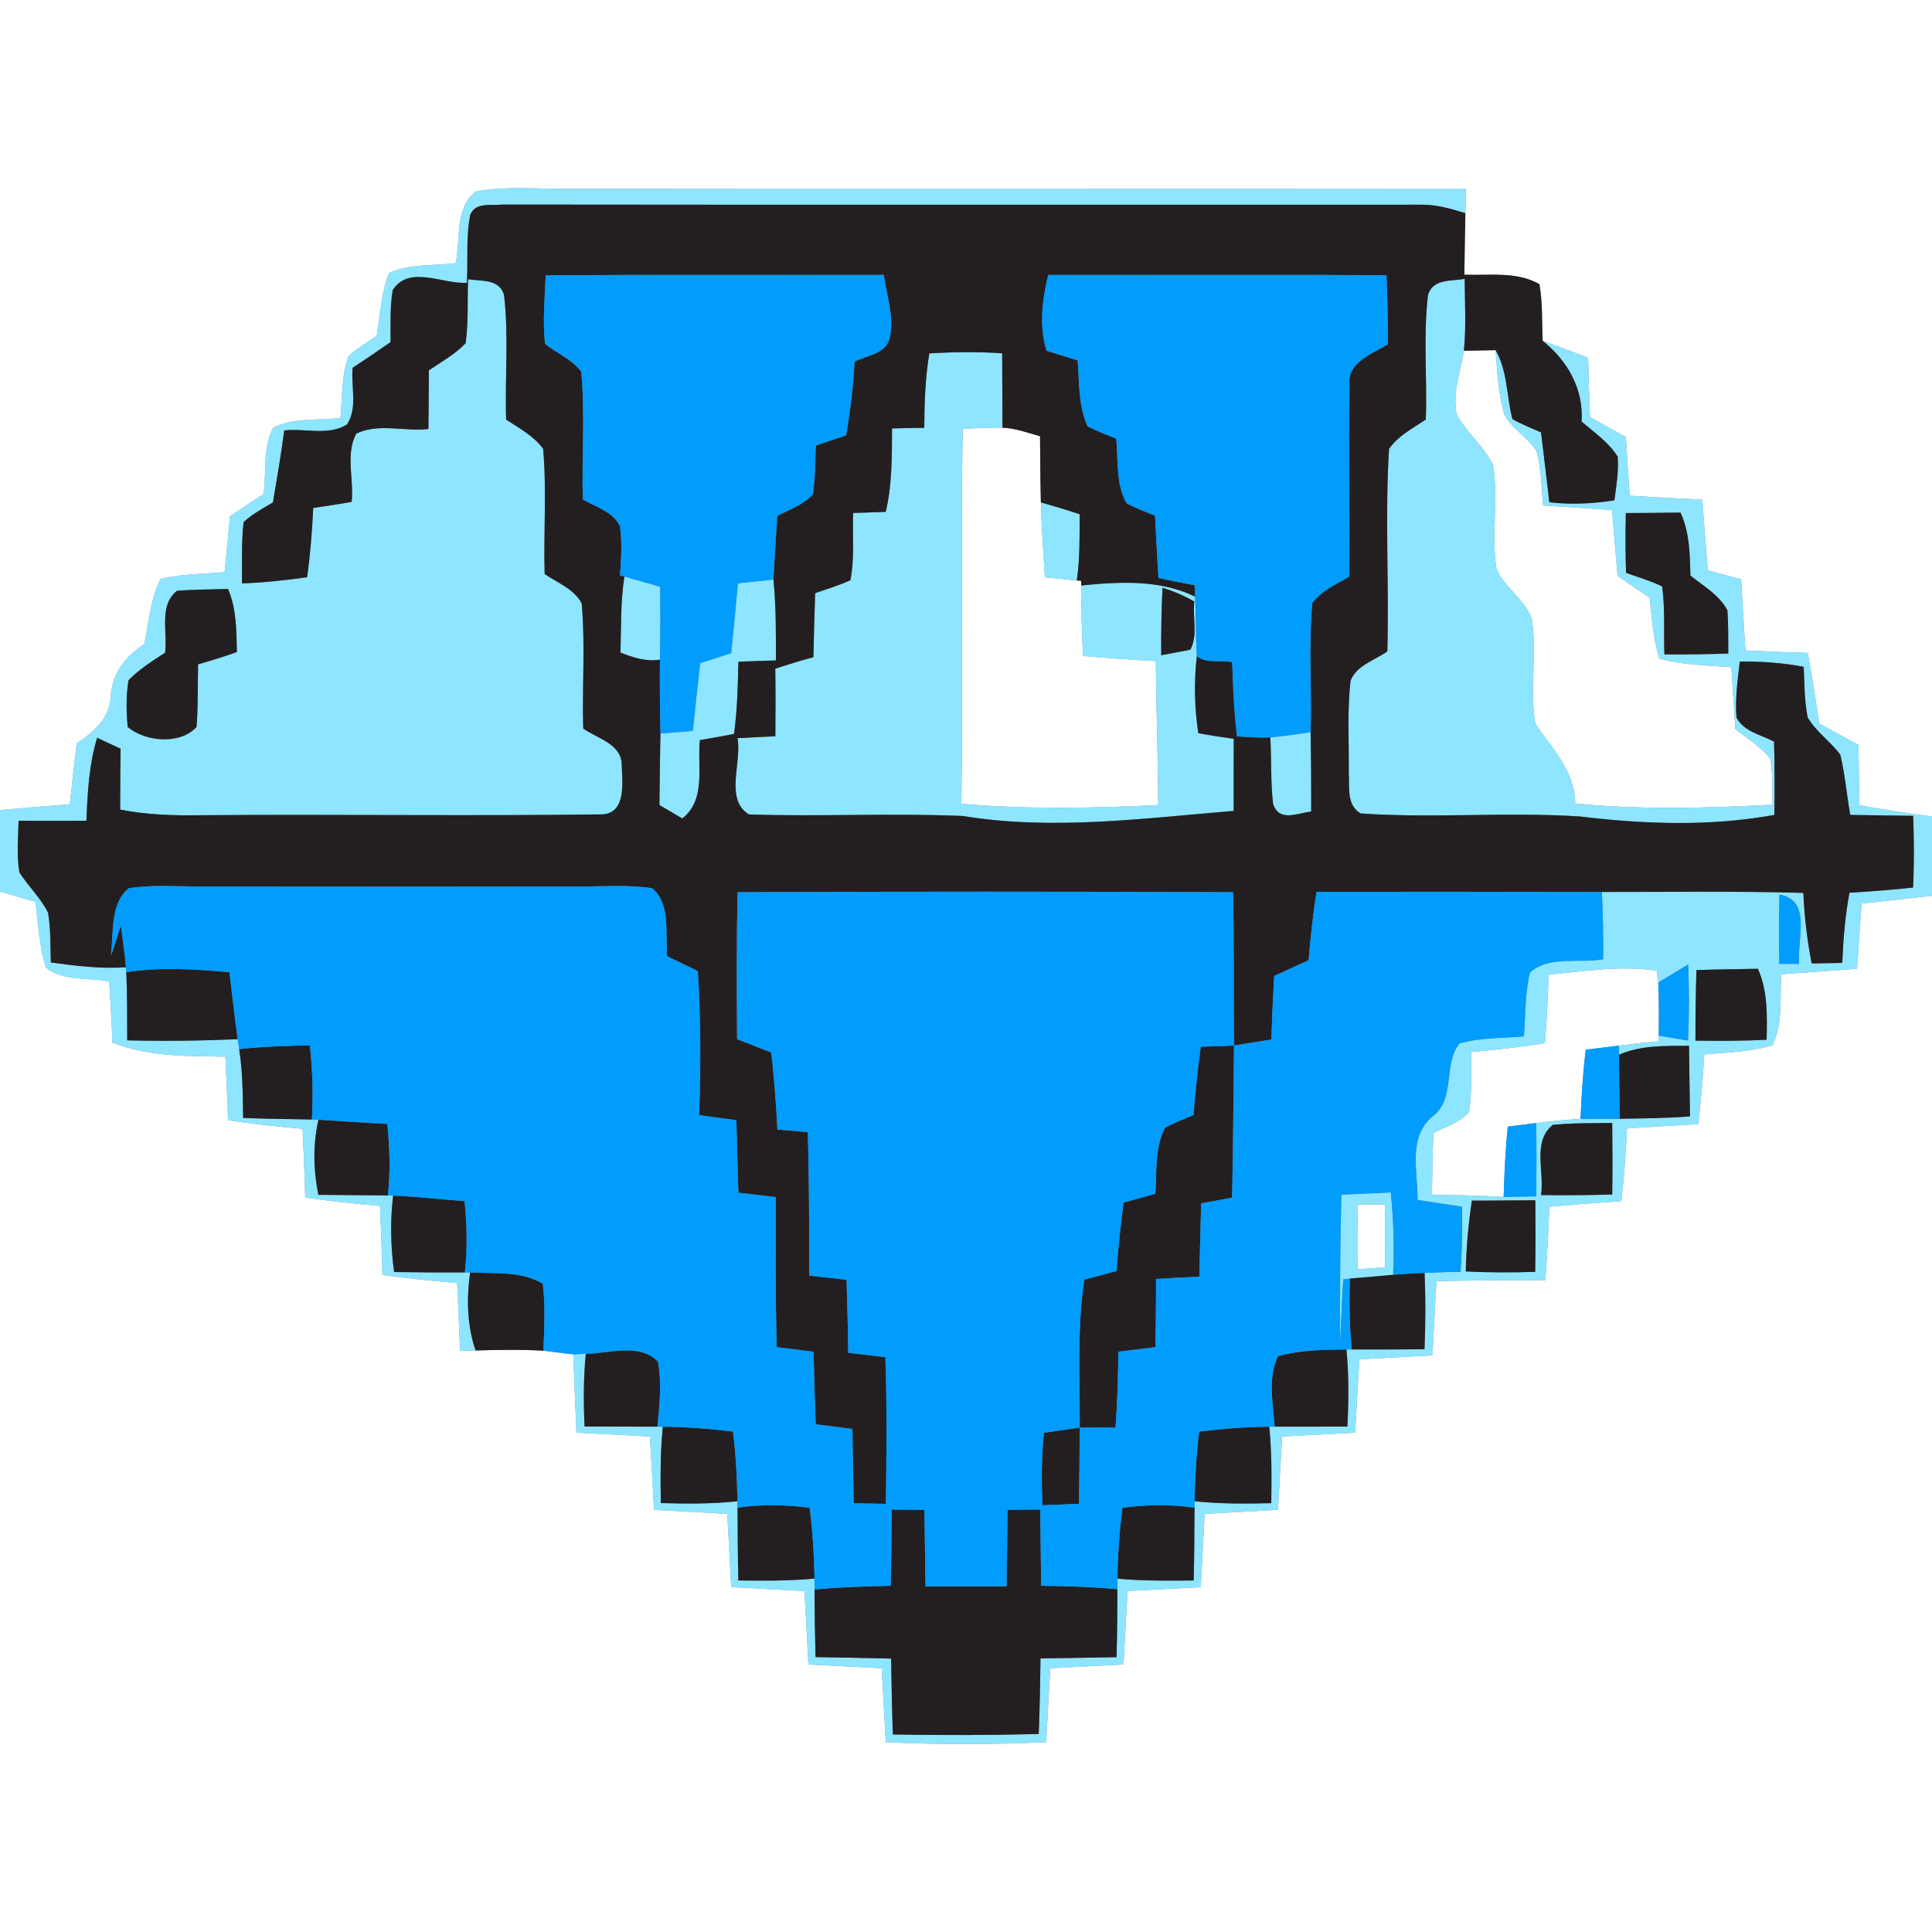 <?xml version="1.0" encoding="UTF-8" ?>
<!DOCTYPE svg PUBLIC "-//W3C//DTD SVG 1.1//EN" "http://www.w3.org/Graphics/SVG/1.1/DTD/svg11.dtd">
<svg width="250pt" height="250pt" viewBox="0 0 250 250" version="1.1" xmlns="http://www.w3.org/2000/svg">
<rect x="0" y="0" width="250" height="250" fill="#808080" stroke="none"/>
<g id="#ffffffff">
<path fill="#ffffff" opacity="1.00" d=" M 0.00 0.00 L 250.00 0.00 L 250.00 105.65 C 246.85 105.26 243.73 104.75 240.61 104.20 C 240.56 101.60 240.52 99.01 240.49 96.41 C 238.79 95.48 237.08 94.54 235.39 93.61 C 234.96 90.56 234.49 87.52 233.92 84.49 C 231.23 84.41 228.55 84.29 225.86 84.17 C 225.66 81.10 225.47 78.03 225.30 74.96 C 223.86 74.58 222.42 74.19 220.99 73.81 C 220.72 70.76 220.49 67.71 220.28 64.66 C 217.14 64.51 214.01 64.34 210.88 64.15 C 210.70 61.63 210.54 59.10 210.39 56.57 C 208.84 55.70 207.29 54.83 205.74 53.97 C 205.65 51.41 205.56 48.85 205.50 46.29 C 203.54 45.55 201.58 44.81 199.61 44.09 C 199.52 41.65 199.62 39.18 199.20 36.77 C 196.24 35.09 192.73 35.67 189.49 35.55 C 189.53 32.89 189.55 30.24 189.62 27.59 C 189.64 26.55 189.66 25.51 189.68 24.47 C 151.12 24.42 112.56 24.50 74.00 24.44 C 69.87 24.50 65.68 24.03 61.59 24.77 C 58.79 26.82 59.64 31.03 58.96 34.06 C 56.10 34.42 53.02 34.10 50.35 35.32 C 49.31 37.90 49.20 40.74 48.74 43.46 C 47.50 44.30 46.20 45.08 45.09 46.10 C 44.15 48.64 44.33 51.42 44.05 54.08 C 41.18 54.47 37.97 53.97 35.36 55.35 C 33.98 57.90 34.50 61.09 34.11 63.92 C 32.67 64.87 31.22 65.82 29.77 66.78 C 29.54 69.20 29.31 71.62 29.06 74.04 C 26.29 74.26 23.50 74.29 20.78 74.90 C 19.46 77.53 19.28 80.53 18.66 83.37 C 16.25 84.89 14.52 87.11 14.34 90.03 C 14.23 92.90 12.16 94.73 9.93 96.18 C 9.60 98.81 9.32 101.44 9.04 104.07 C 6.03 104.31 3.01 104.55 0.00 104.82 L 0.00 0.00 Z" />
<path fill="#ffffff" opacity="1.00" d=" M 188.50 53.63 C 187.90 50.87 189.00 48.11 189.43 45.39 C 190.45 45.37 192.50 45.33 193.53 45.31 C 193.76 48.08 193.86 50.91 194.65 53.60 C 195.61 55.50 197.69 56.55 198.82 58.36 C 199.45 60.65 199.47 63.05 199.68 65.41 C 202.66 65.60 205.63 65.79 208.60 66.01 C 208.82 68.85 209.07 71.70 209.32 74.54 C 210.70 75.47 212.08 76.41 213.46 77.35 C 213.75 80.00 213.92 82.68 214.72 85.24 C 217.76 86.05 220.92 86.10 224.04 86.34 C 224.21 89.01 224.38 91.69 224.55 94.36 C 226.13 95.55 227.85 96.64 229.10 98.21 C 229.41 100.16 229.33 102.15 229.36 104.13 C 220.86 104.58 212.31 104.80 203.83 103.98 C 203.80 99.75 200.83 96.87 198.66 93.62 C 197.91 89.14 198.92 84.56 198.21 80.08 C 197.29 77.56 194.72 76.07 193.65 73.63 C 192.92 69.16 193.96 64.58 193.18 60.11 C 191.99 57.70 189.75 56.01 188.50 53.63 Z" />
<path fill="#ffffff" opacity="1.00" d=" M 124.57 55.49 C 126.29 55.41 128.00 55.32 129.72 55.34 C 131.39 55.42 132.98 55.99 134.58 56.45 C 134.61 59.31 134.61 62.16 134.69 65.01 C 134.78 68.25 135.00 71.48 135.21 74.71 C 136.58 74.85 137.96 74.98 139.34 75.11 L 139.91 75.16 L 139.91 75.76 C 139.89 78.80 140.01 81.84 140.14 84.88 C 143.28 85.15 146.41 85.38 149.56 85.55 C 149.62 91.76 149.84 97.96 149.88 104.17 C 141.39 104.59 132.87 104.74 124.40 104.01 C 124.62 87.84 124.29 71.66 124.57 55.49 Z" />
<path fill="#ffffff" opacity="1.00" d=" M 0.00 115.37 C 1.52 115.83 3.05 116.25 4.58 116.68 C 4.95 119.53 5.08 122.44 5.93 125.20 C 8.13 127.01 11.45 126.46 14.13 127.01 C 14.30 129.64 14.45 132.27 14.55 134.91 C 19.20 136.75 24.25 136.66 29.17 136.73 C 29.30 139.47 29.42 142.21 29.51 144.95 C 32.71 145.45 35.93 145.78 39.15 146.07 C 39.30 149.03 39.42 151.99 39.50 154.96 C 42.71 155.44 45.94 155.77 49.17 156.05 C 49.31 159.02 49.41 162.00 49.49 164.97 C 52.70 165.43 55.92 165.75 59.15 166.02 C 59.30 168.94 59.42 171.87 59.53 174.80 C 60.03 174.79 61.04 174.76 61.54 174.75 C 64.46 174.67 67.39 174.61 70.32 174.78 C 71.61 174.92 72.89 175.12 74.18 175.25 C 74.32 178.63 74.44 182.01 74.59 185.39 C 77.76 185.56 80.93 185.72 84.10 185.88 C 84.29 189.04 84.46 192.21 84.63 195.38 C 87.79 195.55 90.95 195.72 94.11 195.89 C 94.28 199.05 94.45 202.21 94.62 205.38 C 97.78 205.55 100.94 205.71 104.10 205.88 C 104.27 209.05 104.44 212.22 104.61 215.39 C 107.77 215.55 110.93 215.70 114.09 215.87 C 114.27 219.06 114.44 222.25 114.62 225.44 C 121.54 225.76 128.46 225.75 135.37 225.44 C 135.55 222.25 135.72 219.06 135.90 215.87 C 139.06 215.70 142.22 215.54 145.38 215.38 C 145.55 212.21 145.72 209.05 145.90 205.88 C 149.06 205.71 152.22 205.55 155.38 205.38 C 155.55 202.22 155.71 199.05 155.88 195.89 C 159.04 195.72 162.20 195.55 165.37 195.37 C 165.54 192.21 165.72 189.04 165.90 185.88 C 169.05 185.72 172.20 185.56 175.35 185.39 C 175.53 182.22 175.71 179.06 175.90 175.89 C 179.05 175.73 182.20 175.56 185.36 175.39 C 185.53 172.19 185.69 168.99 185.88 165.79 C 190.58 165.67 195.28 165.64 199.97 165.65 C 200.20 162.48 200.36 159.32 200.48 156.15 C 203.58 155.88 206.68 155.64 209.79 155.43 C 210.15 152.30 210.38 149.16 210.53 146.02 C 213.60 145.81 216.68 145.63 219.75 145.46 C 220.10 142.46 220.36 139.45 220.53 136.44 C 223.49 136.20 226.49 136.09 229.35 135.27 C 230.74 132.42 230.29 129.13 230.50 126.07 C 233.76 125.83 237.03 125.61 240.30 125.36 C 240.48 122.55 240.68 119.73 240.89 116.92 C 243.93 116.59 246.97 116.27 250.00 115.90 L 250.00 250.00 L 0.00 250.00 L 0.00 115.37 Z" />
<path fill="#ffffff" opacity="1.00" d=" M 200.39 126.11 C 205.03 125.69 209.72 124.89 214.38 125.61 C 214.43 125.99 214.53 126.75 214.58 127.14 C 214.69 129.43 214.66 131.72 214.64 134.01 L 214.63 134.74 C 212.92 134.90 211.20 135.08 209.50 135.30 C 208.06 135.48 206.62 135.65 205.19 135.83 C 204.84 138.80 204.64 141.79 204.52 144.78 C 202.61 144.91 200.70 145.09 198.80 145.32 C 197.56 145.47 196.33 145.62 195.10 145.78 C 194.80 148.81 194.66 151.84 194.57 154.88 C 191.48 154.69 188.38 154.63 185.29 154.63 C 185.32 151.96 185.37 149.29 185.48 146.63 C 187.04 145.77 188.94 145.29 190.10 143.87 C 190.48 141.31 190.36 138.71 190.37 136.13 C 193.56 135.84 196.74 135.50 199.91 134.99 C 200.15 132.03 200.30 129.07 200.39 126.11 Z" />
<path fill="#ffffff" opacity="1.00" d=" M 175.71 155.86 C 176.59 155.86 178.36 155.86 179.24 155.85 C 179.26 158.57 179.26 161.28 179.23 163.99 C 178.34 164.06 176.56 164.18 175.67 164.24 C 175.61 161.45 175.62 158.65 175.71 155.86 Z" />
</g>
<g id="#8ee5ffff">
<path fill="#8ee5ff" opacity="1.00" d=" M 61.59 24.77 C 65.68 24.03 69.87 24.50 74.00 24.44 C 112.56 24.50 151.12 24.42 189.68 24.47 C 189.66 25.51 189.64 26.55 189.62 27.59 C 187.82 27.03 185.98 26.49 184.09 26.49 C 144.39 26.48 104.69 26.52 64.99 26.47 C 63.55 26.65 61.55 26.10 60.85 27.79 C 60.28 30.68 60.57 33.66 60.42 36.59 C 57.32 36.82 52.97 34.23 50.82 37.53 C 50.43 39.75 50.57 42.02 50.54 44.27 C 48.92 45.40 47.29 46.51 45.63 47.59 C 45.40 50.03 46.31 52.73 44.91 54.92 C 42.48 56.44 39.48 55.39 36.78 55.70 C 36.37 58.82 35.84 61.91 35.32 65.01 C 34.02 65.80 32.65 66.51 31.53 67.55 C 31.21 70.18 31.35 72.84 31.31 75.49 C 34.13 75.39 36.94 75.10 39.74 74.69 C 40.15 71.72 40.39 68.73 40.53 65.73 C 42.19 65.49 43.84 65.24 45.50 64.95 C 45.83 62.03 44.66 58.81 46.10 56.11 C 48.98 54.71 52.34 55.88 55.44 55.51 C 55.45 52.98 55.48 50.45 55.50 47.92 C 57.12 46.81 58.89 45.86 60.25 44.41 C 60.64 41.67 60.46 38.89 60.57 36.13 C 62.30 36.42 64.57 36.04 65.22 38.15 C 65.86 43.51 65.31 48.92 65.50 54.30 C 67.18 55.42 69.06 56.39 70.28 58.07 C 70.76 63.46 70.32 68.88 70.48 74.29 C 72.16 75.41 74.26 76.21 75.27 78.07 C 75.75 83.46 75.31 88.88 75.47 94.27 C 77.30 95.57 80.48 96.28 80.45 99.01 C 80.52 101.22 81.07 105.16 77.98 105.38 C 60.66 105.61 43.33 105.35 26.01 105.49 C 22.51 105.55 18.99 105.44 15.55 104.76 C 15.56 102.13 15.56 99.50 15.60 96.88 C 14.84 96.53 13.32 95.82 12.57 95.47 C 11.51 98.95 11.33 102.59 11.18 106.20 C 8.26 106.22 5.33 106.23 2.41 106.20 C 2.35 108.43 2.14 110.68 2.51 112.89 C 3.66 114.69 5.26 116.18 6.22 118.10 C 6.58 120.23 6.51 122.39 6.58 124.54 C 9.80 124.99 13.04 125.38 16.30 125.17 L 16.34 125.80 C 16.48 128.73 16.45 131.68 16.46 134.62 C 21.22 134.74 25.99 134.68 30.76 134.47 C 30.81 134.79 30.90 135.43 30.95 135.76 C 31.41 138.70 31.42 141.69 31.46 144.66 C 34.42 144.78 37.39 144.81 40.36 144.86 L 41.21 144.89 C 40.48 148.09 40.55 151.40 41.19 154.61 C 44.19 154.65 47.19 154.65 50.19 154.69 L 50.87 154.71 C 50.48 158.00 50.55 161.32 51.00 164.60 C 54.05 164.65 57.10 164.67 60.15 164.65 L 60.83 164.65 C 60.37 168.03 60.42 171.49 61.54 174.75 C 61.04 174.76 60.03 174.79 59.53 174.80 C 59.42 171.87 59.30 168.94 59.15 166.02 C 55.92 165.75 52.70 165.43 49.49 164.97 C 49.41 162.00 49.31 159.02 49.17 156.05 C 45.94 155.77 42.71 155.44 39.50 154.96 C 39.42 151.99 39.30 149.03 39.15 146.07 C 35.93 145.78 32.71 145.45 29.51 144.95 C 29.42 142.21 29.30 139.47 29.17 136.73 C 24.25 136.66 19.20 136.75 14.55 134.91 C 14.45 132.27 14.30 129.64 14.13 127.01 C 11.45 126.46 8.13 127.01 5.93 125.20 C 5.08 122.44 4.95 119.53 4.58 116.68 C 3.05 116.25 1.52 115.83 0.00 115.37 L 0.00 104.82 C 3.01 104.55 6.03 104.31 9.04 104.07 C 9.32 101.44 9.60 98.81 9.93 96.18 C 12.16 94.73 14.23 92.90 14.34 90.03 C 14.52 87.11 16.25 84.89 18.66 83.37 C 19.28 80.53 19.46 77.53 20.78 74.90 C 23.50 74.29 26.29 74.26 29.06 74.04 C 29.31 71.62 29.54 69.20 29.77 66.78 C 31.22 65.82 32.67 64.87 34.11 63.92 C 34.50 61.09 33.98 57.90 35.36 55.35 C 37.97 53.97 41.18 54.47 44.05 54.08 C 44.33 51.42 44.15 48.64 45.09 46.10 C 46.20 45.08 47.50 44.30 48.74 43.46 C 49.20 40.74 49.31 37.90 50.35 35.32 C 53.02 34.10 56.10 34.42 58.96 34.06 C 59.64 31.03 58.79 26.82 61.59 24.77 M 22.88 76.46 C 20.50 78.40 21.73 81.79 21.36 84.46 C 19.71 85.54 18.01 86.60 16.63 88.02 C 16.30 90.02 16.34 92.06 16.52 94.07 C 18.83 96.00 23.33 96.40 25.43 94.06 C 25.65 91.36 25.57 88.66 25.63 85.96 C 27.33 85.49 29.00 84.95 30.65 84.38 C 30.59 81.62 30.62 78.79 29.50 76.21 C 27.30 76.29 25.08 76.26 22.88 76.46 Z" />
<path fill="#8ee5ff" opacity="1.00" d=" M 184.78 38.16 C 185.45 36.02 187.78 36.42 189.53 36.08 C 189.55 39.18 189.73 42.30 189.43 45.39 C 189.00 48.11 187.90 50.87 188.50 53.63 C 189.75 56.01 191.99 57.70 193.18 60.11 C 193.96 64.58 192.92 69.16 193.65 73.63 C 194.72 76.07 197.29 77.56 198.21 80.08 C 198.92 84.56 197.91 89.14 198.66 93.62 C 200.83 96.87 203.80 99.75 203.83 103.98 C 212.31 104.80 220.86 104.58 229.36 104.13 C 229.33 102.15 229.41 100.16 229.10 98.21 C 227.85 96.64 226.13 95.55 224.55 94.36 C 224.38 91.69 224.21 89.01 224.04 86.34 C 220.92 86.10 217.76 86.05 214.72 85.24 C 213.92 82.68 213.75 80.00 213.46 77.35 C 212.08 76.41 210.70 75.47 209.32 74.54 C 209.07 71.70 208.82 68.85 208.60 66.01 C 205.63 65.79 202.66 65.60 199.68 65.41 C 199.47 63.05 199.45 60.65 198.82 58.36 C 197.69 56.55 195.61 55.50 194.65 53.60 C 193.86 50.91 193.76 48.08 193.53 45.31 C 195.10 48.02 194.93 51.27 195.71 54.23 C 196.90 54.91 198.16 55.41 199.41 55.95 C 199.76 58.97 200.15 61.97 200.48 64.99 C 203.28 65.33 206.11 65.17 208.90 64.75 C 209.15 62.87 209.47 60.98 209.33 59.08 C 208.15 57.23 206.31 55.96 204.66 54.56 C 204.93 50.32 202.84 46.68 199.61 44.09 C 201.58 44.81 203.54 45.55 205.50 46.29 C 205.56 48.85 205.65 51.41 205.74 53.97 C 207.29 54.83 208.84 55.70 210.39 56.57 C 210.54 59.10 210.70 61.63 210.88 64.15 C 214.01 64.34 217.14 64.51 220.28 64.66 C 220.49 67.71 220.72 70.76 220.99 73.81 C 222.42 74.19 223.86 74.58 225.30 74.96 C 225.47 78.03 225.66 81.10 225.86 84.17 C 228.55 84.29 231.23 84.41 233.92 84.49 C 234.49 87.52 234.96 90.56 235.39 93.61 C 237.08 94.54 238.79 95.48 240.49 96.41 C 240.52 99.01 240.56 101.60 240.61 104.20 C 243.73 104.75 246.85 105.26 250.00 105.65 L 250.00 115.90 C 246.97 116.27 243.93 116.59 240.89 116.92 C 240.68 119.73 240.48 122.55 240.30 125.36 C 237.03 125.61 233.76 125.83 230.50 126.07 C 230.29 129.13 230.74 132.42 229.35 135.27 C 226.49 136.09 223.49 136.20 220.53 136.44 C 220.36 139.45 220.10 142.46 219.75 145.46 C 216.68 145.63 213.60 145.81 210.53 146.02 C 210.38 149.16 210.15 152.30 209.79 155.43 C 206.68 155.64 203.58 155.88 200.48 156.15 C 200.36 159.32 200.20 162.48 199.97 165.65 C 195.28 165.64 190.58 165.67 185.88 165.79 C 185.69 168.99 185.53 172.19 185.36 175.39 C 182.20 175.56 179.05 175.73 175.90 175.89 C 175.71 179.06 175.53 182.22 175.35 185.39 C 172.20 185.56 169.05 185.72 165.90 185.88 C 165.72 189.04 165.54 192.21 165.37 195.37 C 162.20 195.55 159.04 195.72 155.88 195.89 C 155.71 199.05 155.55 202.22 155.38 205.38 C 152.22 205.55 149.06 205.71 145.90 205.88 C 145.72 209.05 145.55 212.21 145.38 215.38 C 142.22 215.54 139.06 215.70 135.90 215.87 C 135.72 219.06 135.55 222.25 135.37 225.44 C 128.46 225.75 121.54 225.76 114.62 225.44 C 114.44 222.25 114.27 219.06 114.09 215.87 C 110.93 215.70 107.77 215.55 104.61 215.39 C 104.44 212.22 104.27 209.05 104.10 205.88 C 100.94 205.71 97.78 205.55 94.62 205.38 C 94.45 202.21 94.28 199.05 94.11 195.89 C 90.95 195.72 87.79 195.55 84.63 195.38 C 84.46 192.21 84.29 189.04 84.10 185.88 C 80.93 185.72 77.76 185.56 74.59 185.39 C 74.44 182.01 74.32 178.63 74.18 175.25 C 74.59 175.23 75.40 175.20 75.80 175.18 C 75.50 178.31 75.50 181.45 75.64 184.59 C 78.78 184.60 81.92 184.60 85.07 184.61 L 85.77 184.62 C 85.44 187.90 85.46 191.21 85.51 194.50 C 88.82 194.59 92.13 194.62 95.43 194.26 C 95.43 194.46 95.44 194.88 95.44 195.09 C 95.45 198.23 95.47 201.36 95.54 204.51 C 98.83 204.56 102.12 204.57 105.39 204.27 C 105.39 204.62 105.40 205.33 105.40 205.68 C 105.41 208.59 105.45 211.51 105.53 214.43 C 108.79 214.49 112.05 214.53 115.31 214.62 C 115.36 217.89 115.42 221.17 115.54 224.44 C 121.83 224.55 128.12 224.54 134.41 224.38 C 134.54 221.12 134.60 217.86 134.64 214.60 C 137.92 214.54 141.20 214.51 144.48 214.44 C 144.56 211.51 144.59 208.58 144.59 205.65 C 144.59 205.31 144.60 204.63 144.60 204.28 C 147.88 204.57 151.17 204.56 154.46 204.51 C 154.54 201.37 154.56 198.23 154.57 195.10 C 154.57 194.89 154.58 194.47 154.58 194.26 C 157.87 194.61 161.19 194.59 164.50 194.51 C 164.55 191.21 164.57 187.90 164.24 184.62 L 164.94 184.61 C 168.07 184.60 171.21 184.60 174.35 184.60 C 174.52 181.27 174.55 177.94 174.23 174.62 L 174.92 174.62 C 178.06 174.64 181.19 174.62 184.33 174.59 C 184.47 171.30 184.48 168.00 184.34 164.71 C 185.89 164.64 187.45 164.60 189.00 164.57 C 189.18 161.76 189.24 158.95 189.18 156.15 C 187.26 155.85 185.35 155.56 183.43 155.28 C 183.48 151.61 182.11 147.09 185.43 144.42 C 188.41 142.09 186.67 137.62 188.89 135.00 C 191.59 134.26 194.42 134.34 197.19 134.11 C 197.40 131.36 197.32 128.56 197.97 125.86 C 200.44 123.60 204.38 124.69 207.45 124.12 C 207.47 121.22 207.42 118.31 207.28 115.42 C 215.97 115.43 224.66 115.29 233.35 115.54 C 233.49 118.61 233.84 121.66 234.43 124.67 C 235.75 124.65 237.07 124.62 238.39 124.60 C 238.51 121.56 238.76 118.52 239.32 115.52 C 242.06 115.36 244.81 115.15 247.55 114.85 C 247.70 111.76 247.68 108.66 247.56 105.57 C 244.84 105.54 242.13 105.49 239.42 105.45 C 238.96 102.86 238.75 100.22 238.14 97.67 C 236.86 95.93 235.00 94.70 233.91 92.83 C 233.47 90.68 233.51 88.47 233.40 86.29 C 230.67 85.76 227.90 85.57 225.13 85.61 C 224.85 88.02 224.50 90.44 224.71 92.87 C 225.68 94.69 227.87 95.08 229.56 95.96 C 229.65 99.12 229.65 102.29 229.60 105.45 C 221.30 106.96 212.76 106.66 204.41 105.65 C 194.98 105.04 185.50 105.91 176.07 105.26 C 174.19 104.15 174.66 101.87 174.53 100.04 C 174.57 96.06 174.31 92.05 174.76 88.09 C 175.53 86.09 177.89 85.44 179.52 84.29 C 179.76 75.56 179.20 66.79 179.74 58.08 C 180.93 56.38 182.82 55.42 184.50 54.29 C 184.69 48.91 184.15 43.51 184.78 38.16 M 210.38 66.39 C 210.33 68.97 210.32 71.55 210.41 74.13 C 211.97 74.68 213.58 75.16 215.08 75.88 C 215.48 78.79 215.27 81.74 215.37 84.68 C 218.12 84.70 220.88 84.66 223.64 84.57 C 223.62 82.70 223.67 80.82 223.52 78.96 C 222.46 76.98 220.43 75.84 218.74 74.48 C 218.67 71.72 218.64 68.90 217.46 66.33 C 215.10 66.37 212.74 66.37 210.38 66.39 M 230.26 115.76 C 230.20 118.75 230.20 121.73 230.23 124.72 C 230.87 124.72 232.16 124.73 232.81 124.73 C 232.48 121.73 234.52 116.47 230.26 115.76 M 200.39 126.11 C 200.30 129.07 200.15 132.03 199.91 134.99 C 196.74 135.50 193.56 135.84 190.37 136.13 C 190.36 138.71 190.48 141.31 190.10 143.87 C 188.94 145.29 187.04 145.77 185.48 146.63 C 185.37 149.29 185.32 151.96 185.29 154.63 C 188.38 154.63 191.48 154.69 194.57 154.88 C 195.98 154.86 197.39 154.83 198.80 154.81 C 198.83 151.64 198.82 148.48 198.80 145.32 C 200.70 145.09 202.61 144.91 204.52 144.78 C 206.21 144.79 207.90 144.79 209.59 144.77 C 212.62 144.72 215.66 144.70 218.69 144.46 C 218.63 141.42 218.60 138.37 218.56 135.32 C 215.51 135.35 212.36 135.23 209.50 136.48 L 209.50 135.30 C 211.20 135.08 212.92 134.90 214.63 134.74 L 214.64 134.01 C 215.59 134.17 217.48 134.49 218.43 134.65 C 218.58 131.37 218.58 128.08 218.45 124.80 C 217.16 125.58 215.87 126.36 214.58 127.14 C 214.53 126.75 214.43 125.99 214.38 125.61 C 209.72 124.89 205.03 125.69 200.39 126.11 M 219.52 125.53 C 219.42 128.57 219.39 131.61 219.39 134.66 C 222.46 134.71 225.53 134.69 228.60 134.55 C 228.66 131.45 228.77 128.26 227.47 125.36 C 224.82 125.41 222.17 125.44 219.52 125.53 M 200.94 145.56 C 198.23 147.70 199.88 151.68 199.41 154.64 C 202.48 154.68 205.55 154.66 208.62 154.57 C 208.67 151.48 208.65 148.40 208.62 145.31 C 206.06 145.35 203.49 145.30 200.94 145.56 M 190.46 155.36 C 190.00 158.39 189.74 161.45 189.67 164.52 C 192.66 164.68 195.66 164.67 198.65 164.58 C 198.71 161.49 198.70 158.40 198.67 155.31 C 195.93 155.32 193.19 155.37 190.46 155.36 Z" />
<path fill="#8ee5ff" opacity="1.00" d=" M 120.25 45.73 C 123.39 45.54 126.54 45.50 129.68 45.72 C 129.68 48.92 129.72 52.13 129.72 55.34 C 128.00 55.32 126.29 55.41 124.57 55.49 C 124.29 71.66 124.62 87.84 124.40 104.01 C 132.87 104.74 141.39 104.59 149.88 104.17 C 149.84 97.96 149.62 91.76 149.56 85.55 C 146.41 85.38 143.28 85.15 140.14 84.88 C 140.01 81.84 139.89 78.80 139.91 75.76 C 144.85 75.27 150.04 74.97 154.64 77.20 C 154.77 79.76 154.71 82.33 154.87 84.90 C 154.49 88.21 154.56 91.56 155.06 94.87 C 156.58 95.16 158.11 95.39 159.65 95.60 C 159.62 98.71 159.64 101.82 159.64 104.93 C 148.01 105.89 136.22 107.49 124.58 105.59 C 115.36 105.19 106.13 105.69 96.91 105.39 C 93.73 103.42 96.03 98.67 95.43 95.52 C 97.06 95.44 98.70 95.36 100.33 95.27 C 100.35 92.36 100.37 89.44 100.32 86.53 C 101.95 85.99 103.59 85.49 105.25 85.04 C 105.32 82.27 105.38 79.51 105.48 76.75 C 107.01 76.22 108.57 75.76 110.04 75.08 C 110.60 72.22 110.29 69.27 110.39 66.38 C 111.79 66.33 113.20 66.28 114.61 66.24 C 115.46 62.70 115.40 59.05 115.43 55.44 C 116.82 55.40 118.21 55.38 119.60 55.36 C 119.61 52.14 119.73 48.91 120.25 45.73 M 150.43 76.06 C 150.29 78.97 150.24 81.88 150.26 84.79 C 151.20 84.61 153.10 84.25 154.04 84.07 C 155.03 82.15 154.31 79.90 154.54 77.84 C 153.24 77.09 151.87 76.50 150.43 76.06 Z" />
<path fill="#8ee5ff" opacity="1.00" d=" M 134.69 65.01 C 136.37 65.48 138.05 65.99 139.71 66.54 C 139.69 69.40 139.75 72.27 139.34 75.11 C 137.96 74.98 136.58 74.85 135.21 74.71 C 135.00 71.48 134.78 68.25 134.69 65.01 Z" />
<path fill="#8ee5ff" opacity="1.00" d=" M 80.80 74.60 C 82.33 75.08 83.89 75.45 85.43 75.93 C 85.46 79.07 85.46 82.22 85.40 85.36 C 83.61 85.65 81.92 85.09 80.29 84.44 C 80.39 81.16 80.28 77.86 80.80 74.60 Z" />
<path fill="#8ee5ff" opacity="1.00" d=" M 95.48 75.48 C 97.01 75.32 98.55 75.15 100.08 74.99 C 100.43 78.47 100.41 81.96 100.40 85.46 C 98.78 85.51 97.16 85.56 95.55 85.62 C 95.48 88.74 95.41 91.87 94.98 94.97 C 93.51 95.26 92.04 95.52 90.56 95.77 C 90.21 99.22 91.41 103.44 88.29 105.91 C 87.55 105.48 86.07 104.60 85.33 104.17 C 85.39 101.08 85.39 98.00 85.46 94.92 C 86.86 94.80 88.25 94.68 89.65 94.57 C 89.94 91.64 90.28 88.72 90.60 85.80 C 91.93 85.38 93.27 84.95 94.61 84.53 C 94.91 81.51 95.23 78.50 95.48 75.48 Z" />
<path fill="#8ee5ff" opacity="1.00" d=" M 164.38 95.41 C 166.12 95.26 167.85 95.00 169.59 94.75 C 169.66 98.17 169.68 101.59 169.67 105.01 C 167.87 105.22 165.50 106.43 164.73 104.00 C 164.41 101.15 164.53 98.27 164.38 95.41 Z" />
<path fill="#8ee5ff" opacity="1.00" d=" M 173.57 154.59 C 175.70 154.50 177.83 154.40 179.96 154.30 C 180.34 157.84 180.43 161.40 180.27 164.96 C 178.41 165.13 176.54 165.28 174.67 165.45 L 173.82 165.55 C 173.61 168.39 173.55 171.24 173.41 174.09 C 173.38 167.59 173.40 161.09 173.57 154.59 M 175.71 155.86 C 175.62 158.65 175.61 161.45 175.67 164.24 C 176.56 164.18 178.34 164.06 179.23 163.99 C 179.26 161.28 179.26 158.57 179.24 155.85 C 178.36 155.86 176.59 155.86 175.71 155.86 Z" />
</g>
<g id="#231f20ff">
<path fill="#231f20" opacity="1.00" d=" M 60.85 27.79 C 61.55 26.10 63.55 26.65 64.99 26.47 C 104.69 26.52 144.39 26.48 184.09 26.49 C 185.98 26.49 187.82 27.03 189.62 27.59 C 189.55 30.24 189.53 32.89 189.49 35.55 C 192.73 35.67 196.24 35.09 199.20 36.77 C 199.62 39.18 199.52 41.65 199.61 44.09 C 202.84 46.68 204.93 50.32 204.66 54.56 C 206.31 55.96 208.15 57.23 209.33 59.08 C 209.47 60.98 209.15 62.87 208.90 64.75 C 206.11 65.17 203.28 65.33 200.48 64.99 C 200.15 61.97 199.76 58.97 199.41 55.95 C 198.16 55.41 196.90 54.91 195.71 54.23 C 194.93 51.27 195.10 48.02 193.53 45.31 C 192.50 45.33 190.45 45.37 189.43 45.39 C 189.73 42.30 189.55 39.18 189.53 36.08 C 187.78 36.42 185.45 36.02 184.78 38.16 C 184.15 43.51 184.69 48.91 184.50 54.29 C 182.82 55.42 180.93 56.38 179.74 58.08 C 179.20 66.79 179.76 75.56 179.52 84.29 C 177.89 85.44 175.53 86.09 174.76 88.09 C 174.31 92.05 174.57 96.06 174.53 100.04 C 174.66 101.87 174.19 104.15 176.07 105.26 C 185.50 105.91 194.98 105.04 204.41 105.65 C 212.76 106.66 221.30 106.96 229.60 105.45 C 229.65 102.29 229.65 99.12 229.56 95.96 C 227.87 95.08 225.68 94.69 224.71 92.87 C 224.50 90.44 224.85 88.02 225.13 85.61 C 227.90 85.57 230.67 85.76 233.40 86.29 C 233.51 88.47 233.47 90.68 233.91 92.83 C 235.00 94.70 236.86 95.93 238.14 97.67 C 238.75 100.22 238.96 102.86 239.42 105.45 C 242.13 105.49 244.84 105.54 247.56 105.57 C 247.68 108.66 247.70 111.76 247.55 114.85 C 244.81 115.15 242.06 115.36 239.32 115.52 C 238.76 118.52 238.51 121.56 238.39 124.60 C 237.07 124.62 235.75 124.65 234.43 124.67 C 233.84 121.66 233.49 118.61 233.35 115.54 C 224.66 115.29 215.97 115.43 207.28 115.42 C 194.97 115.39 182.66 115.39 170.36 115.40 C 169.90 118.33 169.57 121.28 169.34 124.24 C 167.85 124.92 166.36 125.60 164.88 126.29 C 164.72 129.02 164.60 131.76 164.51 134.51 C 162.90 134.76 161.29 135.03 159.68 135.30 C 159.61 128.68 159.69 122.07 159.56 115.45 C 138.19 115.36 116.81 115.36 95.44 115.45 C 95.31 121.79 95.33 128.13 95.38 134.47 C 96.85 135.04 98.32 135.61 99.79 136.20 C 100.19 139.51 100.42 142.83 100.60 146.16 C 101.91 146.27 103.22 146.38 104.53 146.50 C 104.71 152.69 104.71 158.88 104.71 165.07 C 106.32 165.25 107.93 165.42 109.54 165.61 C 109.65 168.76 109.72 171.90 109.76 175.05 C 111.36 175.23 112.96 175.42 114.57 175.62 C 114.78 181.94 114.72 188.27 114.63 194.60 C 113.59 194.58 111.51 194.54 110.47 194.52 C 110.40 191.32 110.34 188.11 110.30 184.91 C 108.72 184.70 107.13 184.50 105.55 184.30 C 105.43 181.17 105.34 178.05 105.28 174.92 C 103.69 174.72 102.10 174.51 100.51 174.31 C 100.32 167.84 100.39 161.37 100.38 154.90 C 98.77 154.71 97.16 154.53 95.55 154.34 C 95.44 151.21 95.36 148.08 95.29 144.95 C 93.68 144.74 92.07 144.52 90.46 144.30 C 90.70 138.08 90.67 131.86 90.30 125.65 C 88.97 125.02 87.65 124.39 86.33 123.74 C 86.05 120.85 86.85 117.04 84.40 114.94 C 80.96 114.42 77.46 114.77 73.99 114.71 C 58.00 114.73 42.00 114.75 26.00 114.70 C 22.89 114.74 19.74 114.44 16.65 114.95 C 14.22 116.93 14.72 120.77 14.35 123.62 C 14.87 122.37 15.20 121.04 15.64 119.76 C 15.87 121.56 16.14 123.36 16.30 125.17 C 13.04 125.38 9.80 124.99 6.58 124.54 C 6.51 122.39 6.58 120.23 6.22 118.10 C 5.26 116.18 3.66 114.69 2.51 112.89 C 2.14 110.68 2.35 108.43 2.41 106.20 C 5.33 106.23 8.26 106.22 11.18 106.20 C 11.33 102.59 11.51 98.95 12.57 95.47 C 13.32 95.82 14.84 96.53 15.60 96.88 C 15.56 99.50 15.56 102.13 15.55 104.76 C 18.99 105.44 22.51 105.55 26.01 105.49 C 43.33 105.35 60.66 105.61 77.98 105.38 C 81.07 105.16 80.52 101.22 80.45 99.01 C 80.48 96.28 77.30 95.57 75.47 94.27 C 75.31 88.88 75.75 83.46 75.27 78.07 C 74.26 76.21 72.16 75.41 70.48 74.29 C 70.32 68.88 70.76 63.46 70.28 58.07 C 69.06 56.39 67.18 55.42 65.50 54.30 C 65.31 48.92 65.86 43.51 65.22 38.15 C 64.57 36.04 62.30 36.42 60.57 36.13 C 60.46 38.89 60.64 41.67 60.25 44.41 C 58.89 45.86 57.12 46.81 55.50 47.92 C 55.48 50.45 55.45 52.98 55.44 55.51 C 52.34 55.88 48.98 54.71 46.10 56.11 C 44.66 58.81 45.83 62.03 45.50 64.95 C 43.84 65.24 42.19 65.49 40.53 65.73 C 40.39 68.73 40.15 71.72 39.74 74.69 C 36.94 75.10 34.13 75.39 31.31 75.49 C 31.35 72.84 31.21 70.18 31.53 67.55 C 32.65 66.51 34.02 65.80 35.32 65.01 C 35.84 61.91 36.37 58.82 36.78 55.70 C 39.48 55.39 42.48 56.44 44.91 54.92 C 46.31 52.73 45.40 50.03 45.63 47.59 C 47.29 46.51 48.92 45.40 50.54 44.27 C 50.57 42.02 50.43 39.75 50.82 37.53 C 52.97 34.23 57.32 36.82 60.42 36.59 C 60.57 33.66 60.28 30.68 60.85 27.79 M 70.61 35.62 C 70.50 38.57 70.20 41.54 70.53 44.49 C 72.05 45.74 74.01 46.48 75.21 48.10 C 75.72 53.59 75.28 59.12 75.41 64.62 C 77.10 65.62 79.30 66.17 80.22 68.09 C 80.53 70.20 80.37 72.34 80.23 74.46 L 80.80 74.60 C 80.28 77.86 80.39 81.16 80.29 84.44 C 81.92 85.09 83.61 85.65 85.40 85.36 C 85.35 88.55 85.41 91.73 85.46 94.92 C 85.39 98.00 85.39 101.08 85.33 104.17 C 86.07 104.60 87.55 105.48 88.29 105.91 C 91.41 103.44 90.21 99.22 90.56 95.77 C 92.04 95.52 93.51 95.26 94.98 94.97 C 95.41 91.87 95.48 88.74 95.55 85.62 C 97.16 85.56 98.78 85.51 100.40 85.46 C 100.41 81.96 100.43 78.47 100.08 74.99 C 100.23 72.24 100.39 69.50 100.58 66.76 C 102.16 65.92 103.98 65.33 105.20 63.94 C 105.49 61.85 105.48 59.75 105.56 57.65 C 106.86 57.22 108.17 56.77 109.48 56.34 C 110.04 53.18 110.41 50.00 110.58 46.80 C 112.16 45.98 114.49 45.85 115.09 43.87 C 115.78 41.11 114.74 38.30 114.36 35.57 C 99.77 35.60 85.19 35.53 70.61 35.62 M 135.64 35.57 C 134.86 38.81 134.44 42.14 135.42 45.39 C 136.76 45.80 138.11 46.22 139.45 46.63 C 139.67 49.50 139.52 52.51 140.74 55.18 C 141.94 55.79 143.19 56.26 144.44 56.76 C 144.72 59.56 144.35 62.60 145.78 65.13 C 146.96 65.75 148.22 66.23 149.46 66.74 C 149.61 69.42 149.73 72.11 149.90 74.80 C 151.46 75.14 153.02 75.45 154.59 75.73 C 154.60 76.10 154.63 76.83 154.64 77.20 C 150.04 74.97 144.85 75.27 139.91 75.76 L 139.91 75.16 L 139.34 75.11 C 139.75 72.27 139.69 69.40 139.71 66.54 C 138.05 65.99 136.37 65.48 134.69 65.01 C 134.61 62.16 134.61 59.31 134.58 56.45 C 132.98 55.99 131.39 55.42 129.72 55.34 C 129.72 52.13 129.68 48.92 129.68 45.72 C 126.54 45.50 123.39 45.54 120.25 45.73 C 119.73 48.91 119.61 52.14 119.60 55.36 C 118.21 55.38 116.82 55.40 115.43 55.44 C 115.40 59.05 115.46 62.70 114.61 66.24 C 113.20 66.28 111.79 66.33 110.39 66.38 C 110.29 69.27 110.60 72.22 110.04 75.08 C 108.57 75.76 107.01 76.22 105.48 76.75 C 105.38 79.51 105.32 82.27 105.25 85.04 C 103.59 85.49 101.95 85.99 100.32 86.53 C 100.37 89.44 100.35 92.36 100.33 95.27 C 98.70 95.36 97.06 95.44 95.43 95.52 C 96.03 98.67 93.73 103.42 96.91 105.39 C 106.13 105.69 115.36 105.19 124.58 105.59 C 136.22 107.49 148.01 105.89 159.64 104.93 C 159.64 101.82 159.62 98.71 159.65 95.60 C 158.11 95.39 156.58 95.16 155.06 94.87 C 154.56 91.56 154.49 88.21 154.87 84.90 C 156.10 85.94 157.95 85.35 159.44 85.69 C 159.55 88.90 159.69 92.10 160.07 95.29 C 161.50 95.37 162.94 95.50 164.38 95.41 C 164.53 98.27 164.41 101.15 164.73 104.00 C 165.50 106.43 167.87 105.22 169.67 105.01 C 169.68 101.59 169.66 98.17 169.59 94.75 C 169.75 89.19 169.32 83.60 169.80 78.05 C 170.98 76.42 172.90 75.62 174.58 74.62 C 174.67 66.40 174.49 58.17 174.62 49.94 C 174.22 46.91 177.51 45.81 179.59 44.55 C 179.60 41.57 179.53 38.59 179.41 35.61 C 164.82 35.53 150.23 35.60 135.64 35.57 Z" />
<path fill="#231f20" opacity="1.00" d=" M 210.38 66.39 C 212.74 66.37 215.10 66.37 217.46 66.33 C 218.64 68.90 218.67 71.72 218.74 74.48 C 220.43 75.84 222.46 76.98 223.52 78.96 C 223.67 80.82 223.62 82.70 223.64 84.57 C 220.88 84.66 218.12 84.70 215.37 84.68 C 215.27 81.74 215.48 78.79 215.08 75.88 C 213.58 75.16 211.97 74.68 210.41 74.13 C 210.32 71.55 210.33 68.97 210.38 66.39 Z" />
<path fill="#231f20" opacity="1.00" d=" M 22.88 76.46 C 25.08 76.26 27.30 76.29 29.50 76.21 C 30.62 78.79 30.59 81.62 30.65 84.38 C 29.00 84.95 27.33 85.49 25.63 85.96 C 25.57 88.66 25.65 91.36 25.43 94.06 C 23.33 96.40 18.83 96.00 16.52 94.07 C 16.34 92.06 16.30 90.02 16.63 88.02 C 18.01 86.60 19.71 85.54 21.36 84.46 C 21.73 81.79 20.50 78.40 22.88 76.46 Z" />
<path fill="#231f20" opacity="1.00" d=" M 150.43 76.06 C 151.87 76.50 153.24 77.09 154.54 77.84 C 154.31 79.90 155.03 82.15 154.04 84.07 C 153.10 84.25 151.20 84.61 150.26 84.79 C 150.24 81.88 150.29 78.97 150.43 76.06 Z" />
<path fill="#231f20" opacity="1.00" d=" M 16.34 125.80 C 20.77 125.11 25.26 125.41 29.69 125.81 C 30.05 128.70 30.35 131.59 30.76 134.47 C 25.99 134.68 21.22 134.74 16.46 134.62 C 16.45 131.68 16.48 128.73 16.34 125.80 Z" />
<path fill="#231f20" opacity="1.00" d=" M 219.52 125.53 C 222.17 125.44 224.82 125.41 227.47 125.36 C 228.77 128.26 228.66 131.45 228.60 134.55 C 225.53 134.69 222.46 134.71 219.39 134.66 C 219.39 131.61 219.42 128.57 219.52 125.53 Z" />
<path fill="#231f20" opacity="1.00" d=" M 30.95 135.76 C 33.98 135.42 37.04 135.33 40.09 135.27 C 40.45 138.45 40.54 141.66 40.36 144.86 C 37.39 144.81 34.42 144.78 31.46 144.66 C 31.42 141.69 31.41 138.70 30.95 135.76 Z" />
<path fill="#231f20" opacity="1.00" d=" M 155.37 135.45 C 156.81 135.40 158.24 135.35 159.68 135.30 C 159.60 141.86 159.58 148.42 159.43 154.98 C 158.09 155.22 156.76 155.46 155.43 155.71 C 155.34 158.87 155.27 162.03 155.19 165.19 C 153.32 165.28 151.46 165.39 149.59 165.50 C 149.60 168.44 149.56 171.38 149.50 174.32 C 147.90 174.51 146.31 174.72 144.72 174.91 C 144.68 178.17 144.59 181.44 144.35 184.70 C 142.80 184.70 141.26 184.71 139.72 184.73 C 139.74 178.34 139.35 171.93 140.31 165.59 C 141.70 165.21 143.09 164.84 144.49 164.46 C 144.68 161.50 145.01 158.55 145.39 155.61 C 146.76 155.23 148.13 154.85 149.50 154.47 C 149.70 151.61 149.40 148.55 150.75 145.92 C 151.94 145.29 153.20 144.80 154.44 144.28 C 154.67 141.33 154.99 138.38 155.37 135.45 Z" />
<path fill="#231f20" opacity="1.00" d=" M 209.50 136.48 C 212.36 135.23 215.51 135.35 218.56 135.32 C 218.60 138.37 218.63 141.42 218.69 144.46 C 215.66 144.70 212.62 144.72 209.59 144.77 C 209.53 142.01 209.51 139.25 209.50 136.48 Z" />
<path fill="#231f20" opacity="1.00" d=" M 41.21 144.89 C 44.18 145.07 47.14 145.29 50.11 145.44 C 50.44 148.52 50.53 151.62 50.19 154.69 C 47.19 154.65 44.19 154.65 41.19 154.61 C 40.55 151.40 40.48 148.09 41.21 144.89 Z" />
<path fill="#231f20" opacity="1.00" d=" M 200.94 145.56 C 203.49 145.30 206.06 145.35 208.62 145.31 C 208.65 148.40 208.67 151.48 208.62 154.57 C 205.55 154.66 202.48 154.68 199.41 154.64 C 199.88 151.68 198.23 147.70 200.94 145.56 Z" />
<path fill="#231f20" opacity="1.00" d=" M 50.87 154.71 C 53.96 154.84 57.03 155.20 60.12 155.43 C 60.42 158.49 60.50 161.58 60.15 164.65 C 57.10 164.67 54.05 164.65 51.00 164.60 C 50.55 161.32 50.48 158.00 50.87 154.71 Z" />
<path fill="#231f20" opacity="1.00" d=" M 190.46 155.36 C 193.19 155.37 195.93 155.32 198.67 155.31 C 198.70 158.40 198.71 161.49 198.65 164.58 C 195.66 164.67 192.66 164.68 189.67 164.52 C 189.74 161.45 190.00 158.39 190.46 155.36 Z" />
<path fill="#231f20" opacity="1.00" d=" M 60.83 164.65 C 63.96 164.83 67.45 164.43 70.24 166.12 C 70.59 169.00 70.42 171.90 70.32 174.78 C 67.39 174.61 64.46 174.67 61.54 174.75 C 60.42 171.49 60.37 168.03 60.83 164.65 Z" />
<path fill="#231f20" opacity="1.00" d=" M 174.67 165.45 C 176.54 165.28 178.41 165.13 180.27 164.96 C 181.63 164.85 182.98 164.76 184.34 164.71 C 184.48 168.00 184.47 171.30 184.33 174.59 C 181.19 174.62 178.06 174.64 174.92 174.62 C 174.61 171.57 174.58 168.51 174.67 165.45 Z" />
<path fill="#231f20" opacity="1.00" d=" M 75.80 175.18 C 78.83 175.15 82.76 173.72 85.14 176.20 C 85.65 178.98 85.34 181.82 85.07 184.61 C 81.92 184.60 78.78 184.60 75.64 184.59 C 75.50 181.45 75.50 178.31 75.80 175.18 Z" />
<path fill="#231f20" opacity="1.00" d=" M 165.37 175.49 C 168.25 174.68 171.26 174.66 174.23 174.62 C 174.55 177.94 174.52 181.27 174.35 184.60 C 171.21 184.60 168.07 184.60 164.94 184.61 C 164.73 181.59 164.02 178.34 165.37 175.49 Z" />
<path fill="#231f20" opacity="1.00" d=" M 85.77 184.62 C 88.81 184.64 91.84 184.88 94.85 185.25 C 95.22 188.24 95.38 191.24 95.43 194.26 C 92.13 194.62 88.82 194.59 85.51 194.50 C 85.46 191.21 85.44 187.90 85.77 184.62 Z" />
<path fill="#231f20" opacity="1.00" d=" M 135.08 185.40 C 136.63 185.18 138.17 184.95 139.72 184.73 C 139.70 188.01 139.67 191.30 139.62 194.59 C 138.04 194.65 136.47 194.71 134.90 194.78 C 134.75 191.65 134.77 188.52 135.08 185.40 Z" />
<path fill="#231f20" opacity="1.00" d=" M 155.17 185.25 C 158.18 184.88 161.20 184.64 164.24 184.62 C 164.57 187.90 164.55 191.21 164.50 194.51 C 161.19 194.59 157.87 194.61 154.58 194.26 C 154.63 191.25 154.80 188.24 155.17 185.25 Z" />
<path fill="#231f20" opacity="1.00" d=" M 95.44 195.09 C 98.54 194.64 101.68 194.70 104.77 195.11 C 105.15 198.15 105.35 201.21 105.39 204.27 C 102.12 204.57 98.83 204.56 95.54 204.51 C 95.47 201.36 95.45 198.23 95.44 195.09 Z" />
<path fill="#231f20" opacity="1.00" d=" M 145.24 195.10 C 148.34 194.69 151.47 194.64 154.57 195.10 C 154.56 198.23 154.54 201.37 154.46 204.51 C 151.17 204.56 147.88 204.57 144.60 204.28 C 144.63 201.21 144.86 198.15 145.24 195.10 Z" />
<path fill="#231f20" opacity="1.00" d=" M 115.39 195.34 C 116.45 195.35 118.56 195.36 119.62 195.37 C 119.67 198.67 119.71 201.97 119.76 205.28 C 123.25 205.29 126.75 205.29 130.25 205.28 C 130.29 201.97 130.33 198.67 130.38 195.37 C 131.44 195.36 133.56 195.34 134.61 195.33 C 134.64 198.62 134.68 201.91 134.73 205.20 C 138.02 205.25 141.31 205.33 144.59 205.65 C 144.59 208.58 144.56 211.51 144.48 214.44 C 141.20 214.51 137.92 214.54 134.64 214.60 C 134.60 217.86 134.54 221.12 134.41 224.38 C 128.12 224.54 121.83 224.55 115.54 224.44 C 115.42 221.17 115.36 217.89 115.31 214.62 C 112.05 214.53 108.79 214.49 105.53 214.43 C 105.45 211.51 105.41 208.59 105.40 205.68 C 108.68 205.37 111.97 205.28 115.26 205.20 C 115.32 201.91 115.36 198.62 115.39 195.34 Z" />
</g>
<g id="#009cfeff">
<path fill="#009cfe" opacity="1.00" d=" M 70.61 35.62 C 85.19 35.53 99.77 35.60 114.36 35.57 C 114.74 38.30 115.78 41.11 115.09 43.87 C 114.49 45.85 112.16 45.98 110.58 46.80 C 110.41 50.00 110.04 53.18 109.48 56.34 C 108.17 56.77 106.86 57.22 105.56 57.65 C 105.48 59.75 105.49 61.85 105.20 63.94 C 103.98 65.33 102.16 65.92 100.58 66.76 C 100.39 69.50 100.23 72.24 100.08 74.99 C 98.55 75.15 97.01 75.32 95.48 75.48 C 95.23 78.50 94.91 81.51 94.61 84.53 C 93.27 84.95 91.93 85.38 90.60 85.80 C 90.28 88.72 89.94 91.64 89.65 94.57 C 88.25 94.68 86.86 94.80 85.46 94.92 C 85.41 91.73 85.35 88.55 85.40 85.36 C 85.46 82.22 85.46 79.07 85.43 75.93 C 83.89 75.45 82.33 75.08 80.80 74.60 L 80.23 74.46 C 80.37 72.34 80.53 70.20 80.22 68.09 C 79.30 66.17 77.10 65.62 75.41 64.62 C 75.28 59.12 75.72 53.59 75.21 48.10 C 74.01 46.48 72.05 45.74 70.53 44.49 C 70.20 41.54 70.50 38.57 70.61 35.62 Z" />
<path fill="#009cfe" opacity="1.00" d=" M 135.64 35.57 C 150.23 35.60 164.82 35.53 179.41 35.61 C 179.53 38.59 179.60 41.57 179.59 44.55 C 177.51 45.81 174.22 46.91 174.62 49.94 C 174.49 58.17 174.67 66.40 174.58 74.62 C 172.90 75.62 170.98 76.42 169.80 78.05 C 169.32 83.60 169.75 89.19 169.59 94.75 C 167.85 95.00 166.12 95.26 164.38 95.41 C 162.94 95.50 161.50 95.37 160.07 95.29 C 159.69 92.10 159.55 88.90 159.44 85.69 C 157.95 85.35 156.10 85.94 154.87 84.90 C 154.71 82.33 154.77 79.76 154.64 77.20 C 154.63 76.83 154.60 76.10 154.59 75.73 C 153.02 75.45 151.46 75.14 149.90 74.80 C 149.73 72.11 149.61 69.42 149.46 66.74 C 148.22 66.23 146.96 65.75 145.78 65.13 C 144.35 62.60 144.72 59.56 144.44 56.76 C 143.19 56.26 141.94 55.79 140.74 55.18 C 139.52 52.51 139.67 49.50 139.45 46.63 C 138.11 46.22 136.76 45.80 135.42 45.39 C 134.44 42.14 134.86 38.81 135.64 35.57 Z" />
<path fill="#009cfe" opacity="1.00" d=" M 16.65 114.95 C 19.74 114.44 22.89 114.74 26.00 114.70 C 42.00 114.75 58.00 114.73 73.99 114.71 C 77.46 114.77 80.96 114.42 84.40 114.94 C 86.85 117.04 86.05 120.85 86.33 123.74 C 87.65 124.39 88.97 125.02 90.30 125.65 C 90.67 131.86 90.70 138.08 90.46 144.30 C 92.07 144.52 93.68 144.74 95.29 144.95 C 95.36 148.08 95.44 151.21 95.55 154.34 C 97.16 154.53 98.77 154.71 100.38 154.90 C 100.39 161.37 100.32 167.84 100.51 174.31 C 102.10 174.51 103.69 174.72 105.28 174.92 C 105.34 178.05 105.43 181.17 105.55 184.30 C 107.13 184.50 108.72 184.70 110.30 184.91 C 110.34 188.11 110.40 191.32 110.47 194.52 C 111.51 194.54 113.59 194.58 114.63 194.60 C 114.72 188.27 114.78 181.94 114.57 175.62 C 112.96 175.42 111.36 175.23 109.76 175.05 C 109.72 171.90 109.65 168.76 109.54 165.61 C 107.93 165.42 106.32 165.25 104.71 165.07 C 104.71 158.88 104.71 152.69 104.53 146.50 C 103.22 146.38 101.91 146.27 100.60 146.16 C 100.42 142.83 100.19 139.51 99.79 136.20 C 98.32 135.61 96.85 135.04 95.38 134.47 C 95.33 128.13 95.31 121.79 95.44 115.45 C 116.81 115.36 138.19 115.36 159.56 115.45 C 159.69 122.07 159.61 128.68 159.68 135.30 C 158.24 135.35 156.81 135.40 155.37 135.45 C 154.99 138.38 154.67 141.33 154.44 144.28 C 153.20 144.80 151.94 145.29 150.75 145.92 C 149.40 148.55 149.70 151.61 149.50 154.47 C 148.13 154.85 146.76 155.23 145.39 155.61 C 145.01 158.55 144.68 161.50 144.49 164.46 C 143.09 164.84 141.70 165.21 140.31 165.59 C 139.35 171.93 139.74 178.34 139.72 184.73 C 138.17 184.95 136.63 185.18 135.08 185.40 C 134.77 188.52 134.75 191.65 134.90 194.78 C 136.47 194.71 138.04 194.65 139.62 194.59 C 139.67 191.30 139.70 188.01 139.72 184.73 C 141.26 184.71 142.80 184.70 144.35 184.70 C 144.59 181.44 144.68 178.17 144.72 174.91 C 146.31 174.72 147.90 174.51 149.50 174.32 C 149.56 171.38 149.60 168.44 149.59 165.50 C 151.46 165.39 153.32 165.28 155.19 165.19 C 155.27 162.03 155.34 158.87 155.43 155.71 C 156.76 155.46 158.09 155.22 159.43 154.98 C 159.58 148.42 159.60 141.86 159.68 135.30 C 161.29 135.03 162.90 134.76 164.51 134.51 C 164.60 131.76 164.72 129.02 164.88 126.29 C 166.36 125.60 167.85 124.92 169.34 124.24 C 169.57 121.28 169.90 118.33 170.36 115.40 C 182.66 115.39 194.97 115.39 207.28 115.42 C 207.42 118.31 207.47 121.22 207.45 124.12 C 204.38 124.69 200.44 123.60 197.97 125.86 C 197.32 128.56 197.40 131.36 197.19 134.11 C 194.42 134.34 191.59 134.26 188.89 135.00 C 186.67 137.62 188.41 142.09 185.43 144.42 C 182.11 147.09 183.48 151.61 183.43 155.28 C 185.35 155.56 187.26 155.85 189.18 156.15 C 189.24 158.95 189.18 161.76 189.00 164.57 C 187.45 164.60 185.89 164.64 184.34 164.71 C 182.98 164.76 181.63 164.85 180.27 164.96 C 180.43 161.40 180.34 157.84 179.96 154.30 C 177.83 154.40 175.70 154.50 173.57 154.59 C 173.40 161.09 173.38 167.59 173.41 174.09 C 173.55 171.24 173.61 168.39 173.82 165.55 L 174.67 165.45 C 174.58 168.51 174.61 171.57 174.92 174.62 L 174.23 174.62 C 171.26 174.66 168.25 174.68 165.37 175.49 C 164.02 178.34 164.73 181.59 164.94 184.61 L 164.24 184.62 C 161.20 184.64 158.18 184.88 155.17 185.25 C 154.80 188.24 154.63 191.25 154.58 194.26 C 154.58 194.47 154.57 194.89 154.57 195.10 C 151.47 194.64 148.34 194.69 145.24 195.10 C 144.86 198.15 144.63 201.21 144.60 204.28 C 144.60 204.63 144.59 205.31 144.59 205.65 C 141.31 205.33 138.02 205.25 134.73 205.20 C 134.68 201.91 134.64 198.62 134.61 195.33 C 133.56 195.34 131.44 195.36 130.38 195.37 C 130.33 198.67 130.29 201.97 130.25 205.28 C 126.75 205.29 123.25 205.29 119.76 205.28 C 119.71 201.97 119.67 198.67 119.62 195.37 C 118.56 195.36 116.45 195.35 115.39 195.34 C 115.36 198.62 115.32 201.91 115.26 205.20 C 111.97 205.28 108.68 205.37 105.40 205.68 C 105.40 205.33 105.39 204.62 105.39 204.27 C 105.35 201.21 105.15 198.15 104.77 195.11 C 101.68 194.70 98.54 194.64 95.44 195.09 C 95.44 194.88 95.43 194.46 95.43 194.26 C 95.38 191.24 95.22 188.24 94.85 185.25 C 91.84 184.88 88.81 184.64 85.77 184.62 L 85.07 184.61 C 85.34 181.82 85.65 178.98 85.14 176.20 C 82.76 173.72 78.83 175.15 75.80 175.18 C 75.40 175.20 74.59 175.23 74.18 175.25 C 72.89 175.12 71.61 174.92 70.32 174.78 C 70.42 171.90 70.59 169.00 70.24 166.12 C 67.45 164.43 63.96 164.83 60.83 164.65 L 60.15 164.65 C 60.50 161.58 60.42 158.49 60.12 155.43 C 57.03 155.20 53.96 154.84 50.87 154.71 L 50.19 154.69 C 50.53 151.62 50.44 148.52 50.11 145.44 C 47.14 145.29 44.18 145.07 41.21 144.89 L 40.36 144.86 C 40.54 141.66 40.45 138.45 40.09 135.27 C 37.04 135.33 33.98 135.42 30.95 135.76 C 30.90 135.43 30.81 134.79 30.76 134.47 C 30.35 131.59 30.05 128.70 29.69 125.81 C 25.26 125.41 20.77 125.11 16.34 125.80 L 16.30 125.17 C 16.14 123.36 15.87 121.56 15.64 119.76 C 15.20 121.04 14.87 122.37 14.35 123.62 C 14.72 120.77 14.22 116.93 16.65 114.95 Z" />
<path fill="#009cfe" opacity="1.00" d=" M 230.26 115.76 C 234.52 116.47 232.48 121.73 232.81 124.73 C 232.16 124.73 230.87 124.72 230.23 124.72 C 230.20 121.73 230.20 118.75 230.26 115.76 Z" />
<path fill="#009cfe" opacity="1.00" d=" M 214.58 127.14 C 215.87 126.36 217.16 125.58 218.45 124.80 C 218.58 128.08 218.58 131.37 218.43 134.65 C 217.48 134.49 215.59 134.17 214.64 134.01 C 214.66 131.72 214.69 129.43 214.58 127.14 Z" />
<path fill="#009cfe" opacity="1.00" d=" M 205.19 135.83 C 206.62 135.65 208.06 135.48 209.50 135.30 L 209.50 136.48 C 209.51 139.25 209.53 142.01 209.59 144.77 C 207.90 144.79 206.21 144.79 204.52 144.78 C 204.64 141.79 204.84 138.80 205.19 135.83 Z" />
<path fill="#009cfe" opacity="1.00" d=" M 195.10 145.78 C 196.33 145.62 197.56 145.47 198.80 145.32 C 198.82 148.48 198.83 151.64 198.80 154.81 C 197.39 154.83 195.98 154.86 194.57 154.88 C 194.66 151.84 194.80 148.81 195.10 145.78 Z" />
</g>
</svg>
